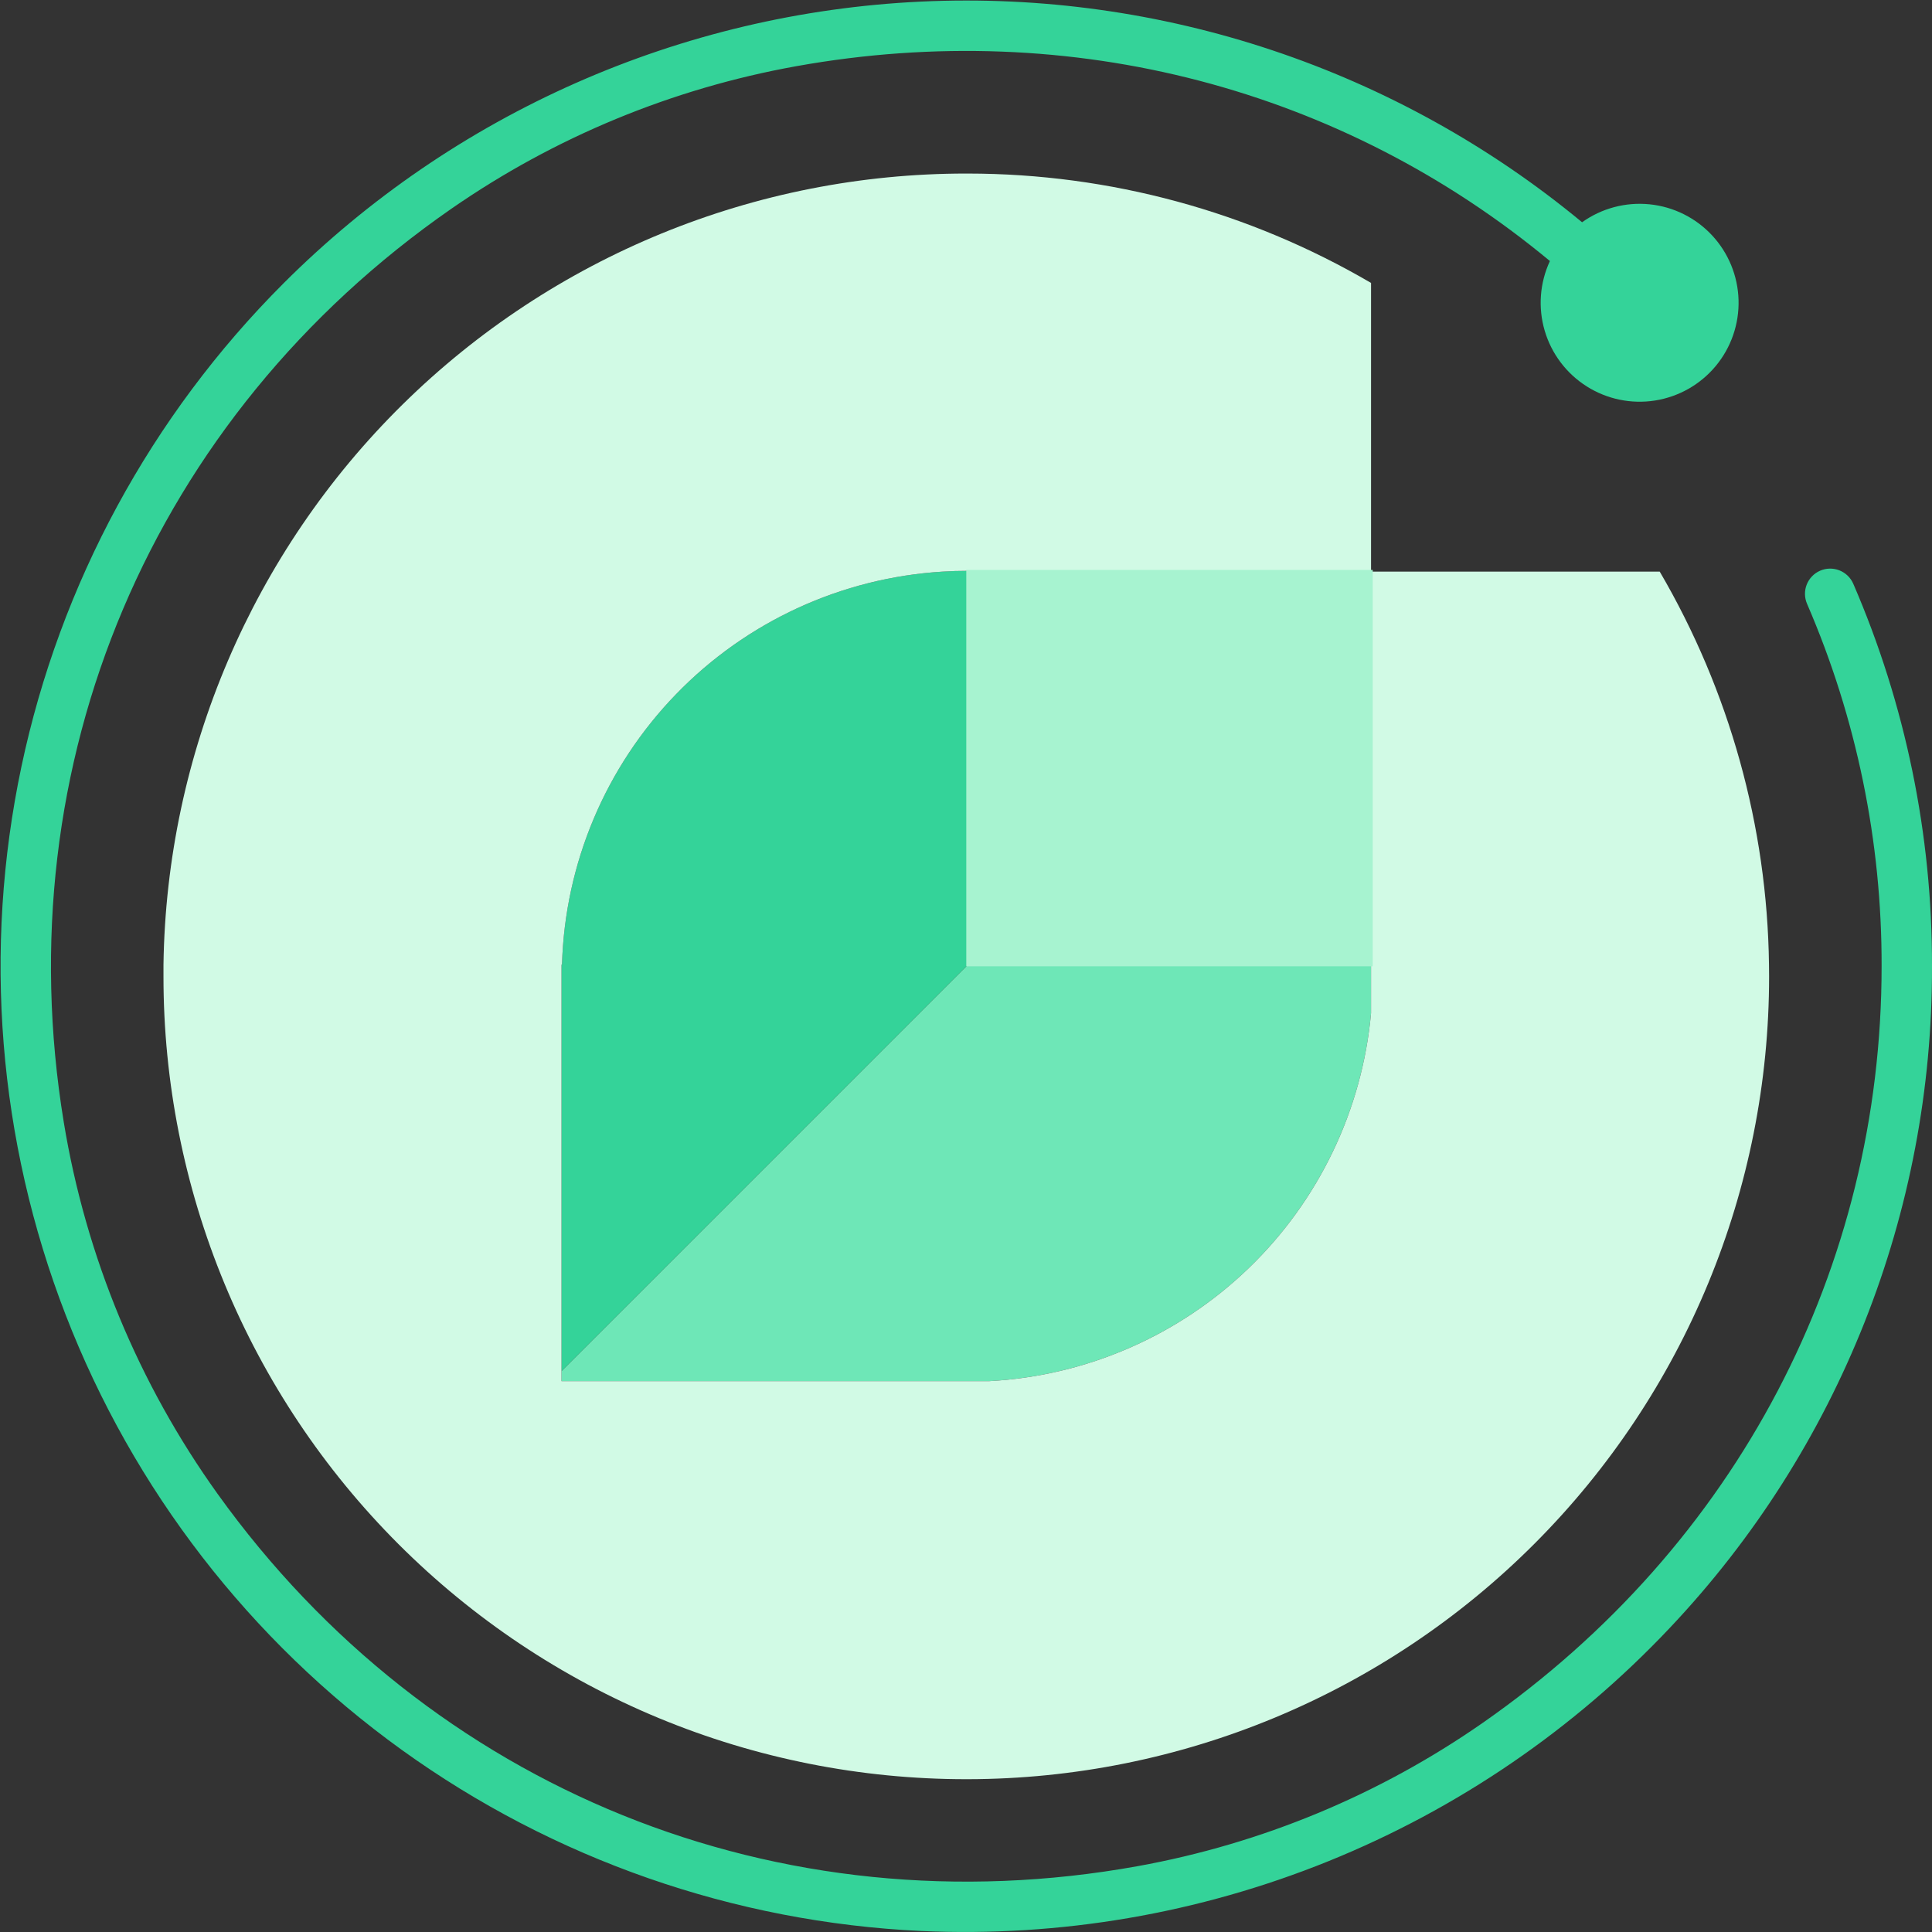 <svg width="760" height="760" viewBox="0 0 760 760" fill="none" xmlns="http://www.w3.org/2000/svg">
<rect x="0" y="0" width="760" height="760" fill="#333333" stroke="none"/>
<g clip-path="url(#clip0_449_206)">
<path d="M539.334 379.457V398.551C535.849 436.693 518.756 472.308 491.178 498.887C463.601 525.465 427.38 541.233 389.136 543.308H220.888V539.344L380.772 379.457H539.334Z" fill="#6EE7B7"/>
<path d="M380.772 224.553V379.458L220.888 539.344V379.458H221.073C222.22 339.645 238.223 301.702 265.932 273.092C293.642 244.482 331.054 227.276 370.809 224.857C374.02 224.645 377.244 224.553 380.507 224.553H380.772Z" fill="#34D399"/>
<path d="M695.915 384.082C695.946 467.735 662.775 547.981 603.687 607.194C544.598 666.408 464.423 699.748 380.772 699.891H380.111C338.635 699.909 297.561 691.752 259.238 675.887C220.915 660.022 186.094 636.761 156.766 607.432C127.437 578.103 104.176 543.281 88.312 504.958C72.447 466.634 64.291 425.56 64.308 384.082C64.308 382.536 64.308 380.99 64.308 379.458C65.489 296.493 99.286 217.329 158.386 159.093C217.487 100.856 297.14 68.23 380.111 68.273H380.772C436.506 68.301 491.23 83.15 539.334 111.297V224.857H390.207C387.088 224.654 383.943 224.553 380.772 224.553H380.508C377.244 224.553 374.02 224.645 370.809 224.857C331.054 227.275 293.642 244.482 265.933 273.092C238.223 301.702 222.221 339.645 221.073 379.458H220.888V543.308H389.136C427.38 541.233 463.601 525.466 491.179 498.887C518.757 472.308 535.85 436.694 539.334 398.551V224.857H652.891C680.361 271.8 695.172 325.072 695.875 379.458C695.901 380.99 695.915 382.536 695.915 384.082Z" fill="#D1FAE5"/>
<path d="M539.995 224.196H380.111V380.118H539.995V224.196Z" fill="#A7F3D0"/>
<path d="M759.999 380.115C760.273 476.849 723.376 569.991 656.933 640.294C619.293 680.21 573.482 711.533 522.629 732.123C471.776 752.713 417.078 762.086 362.271 759.601C288.736 756.145 217.789 731.396 158.058 688.366C98.327 645.335 52.385 585.876 25.819 517.219C-0.748 448.562 -6.793 373.665 8.416 301.635C23.626 229.606 59.436 163.548 111.492 111.493C178.369 44.61 267.79 5.078 362.267 0.628C456.745 -3.822 549.485 27.13 622.353 87.431C630.049 81.93 639.483 79.42 648.894 80.369C658.305 81.318 667.049 85.662 673.491 92.588C679.933 99.513 683.634 108.548 683.9 118.003C684.167 127.459 680.982 136.687 674.94 143.965C668.898 151.243 660.413 156.072 651.071 157.55C641.728 159.028 632.167 157.054 624.174 151.996C616.181 146.938 610.303 139.143 607.638 130.067C604.974 120.991 605.705 111.256 609.695 102.679C528.497 35.289 422.063 6.51 313.236 26.04C264.491 34.786 218.2 53.921 177.507 82.145C59.681 163.938 1.912 300.357 25.088 441.467C33.764 494.241 54.496 544.302 85.672 587.756C169.05 703.932 306.338 759.601 447.538 734.099C496.274 725.285 542.54 706.077 583.188 677.782C683.571 607.881 740.178 498.379 740.178 380.115C740.298 331.085 730.317 282.556 710.857 237.552C709.806 235.143 709.755 232.415 710.715 229.967C711.675 227.52 713.568 225.555 715.978 224.504C718.387 223.452 721.115 223.401 723.562 224.361C726.009 225.322 727.975 227.215 729.026 229.624C749.579 277.127 760.123 328.356 759.999 380.115Z" fill="#34D399"/>
</g>
<defs>
<clipPath id="clip0_449_206">
<rect width="759.778" height="759.778" fill="white" transform="translate(0.222 0.222)"/>
</clipPath>
</defs>
</svg>